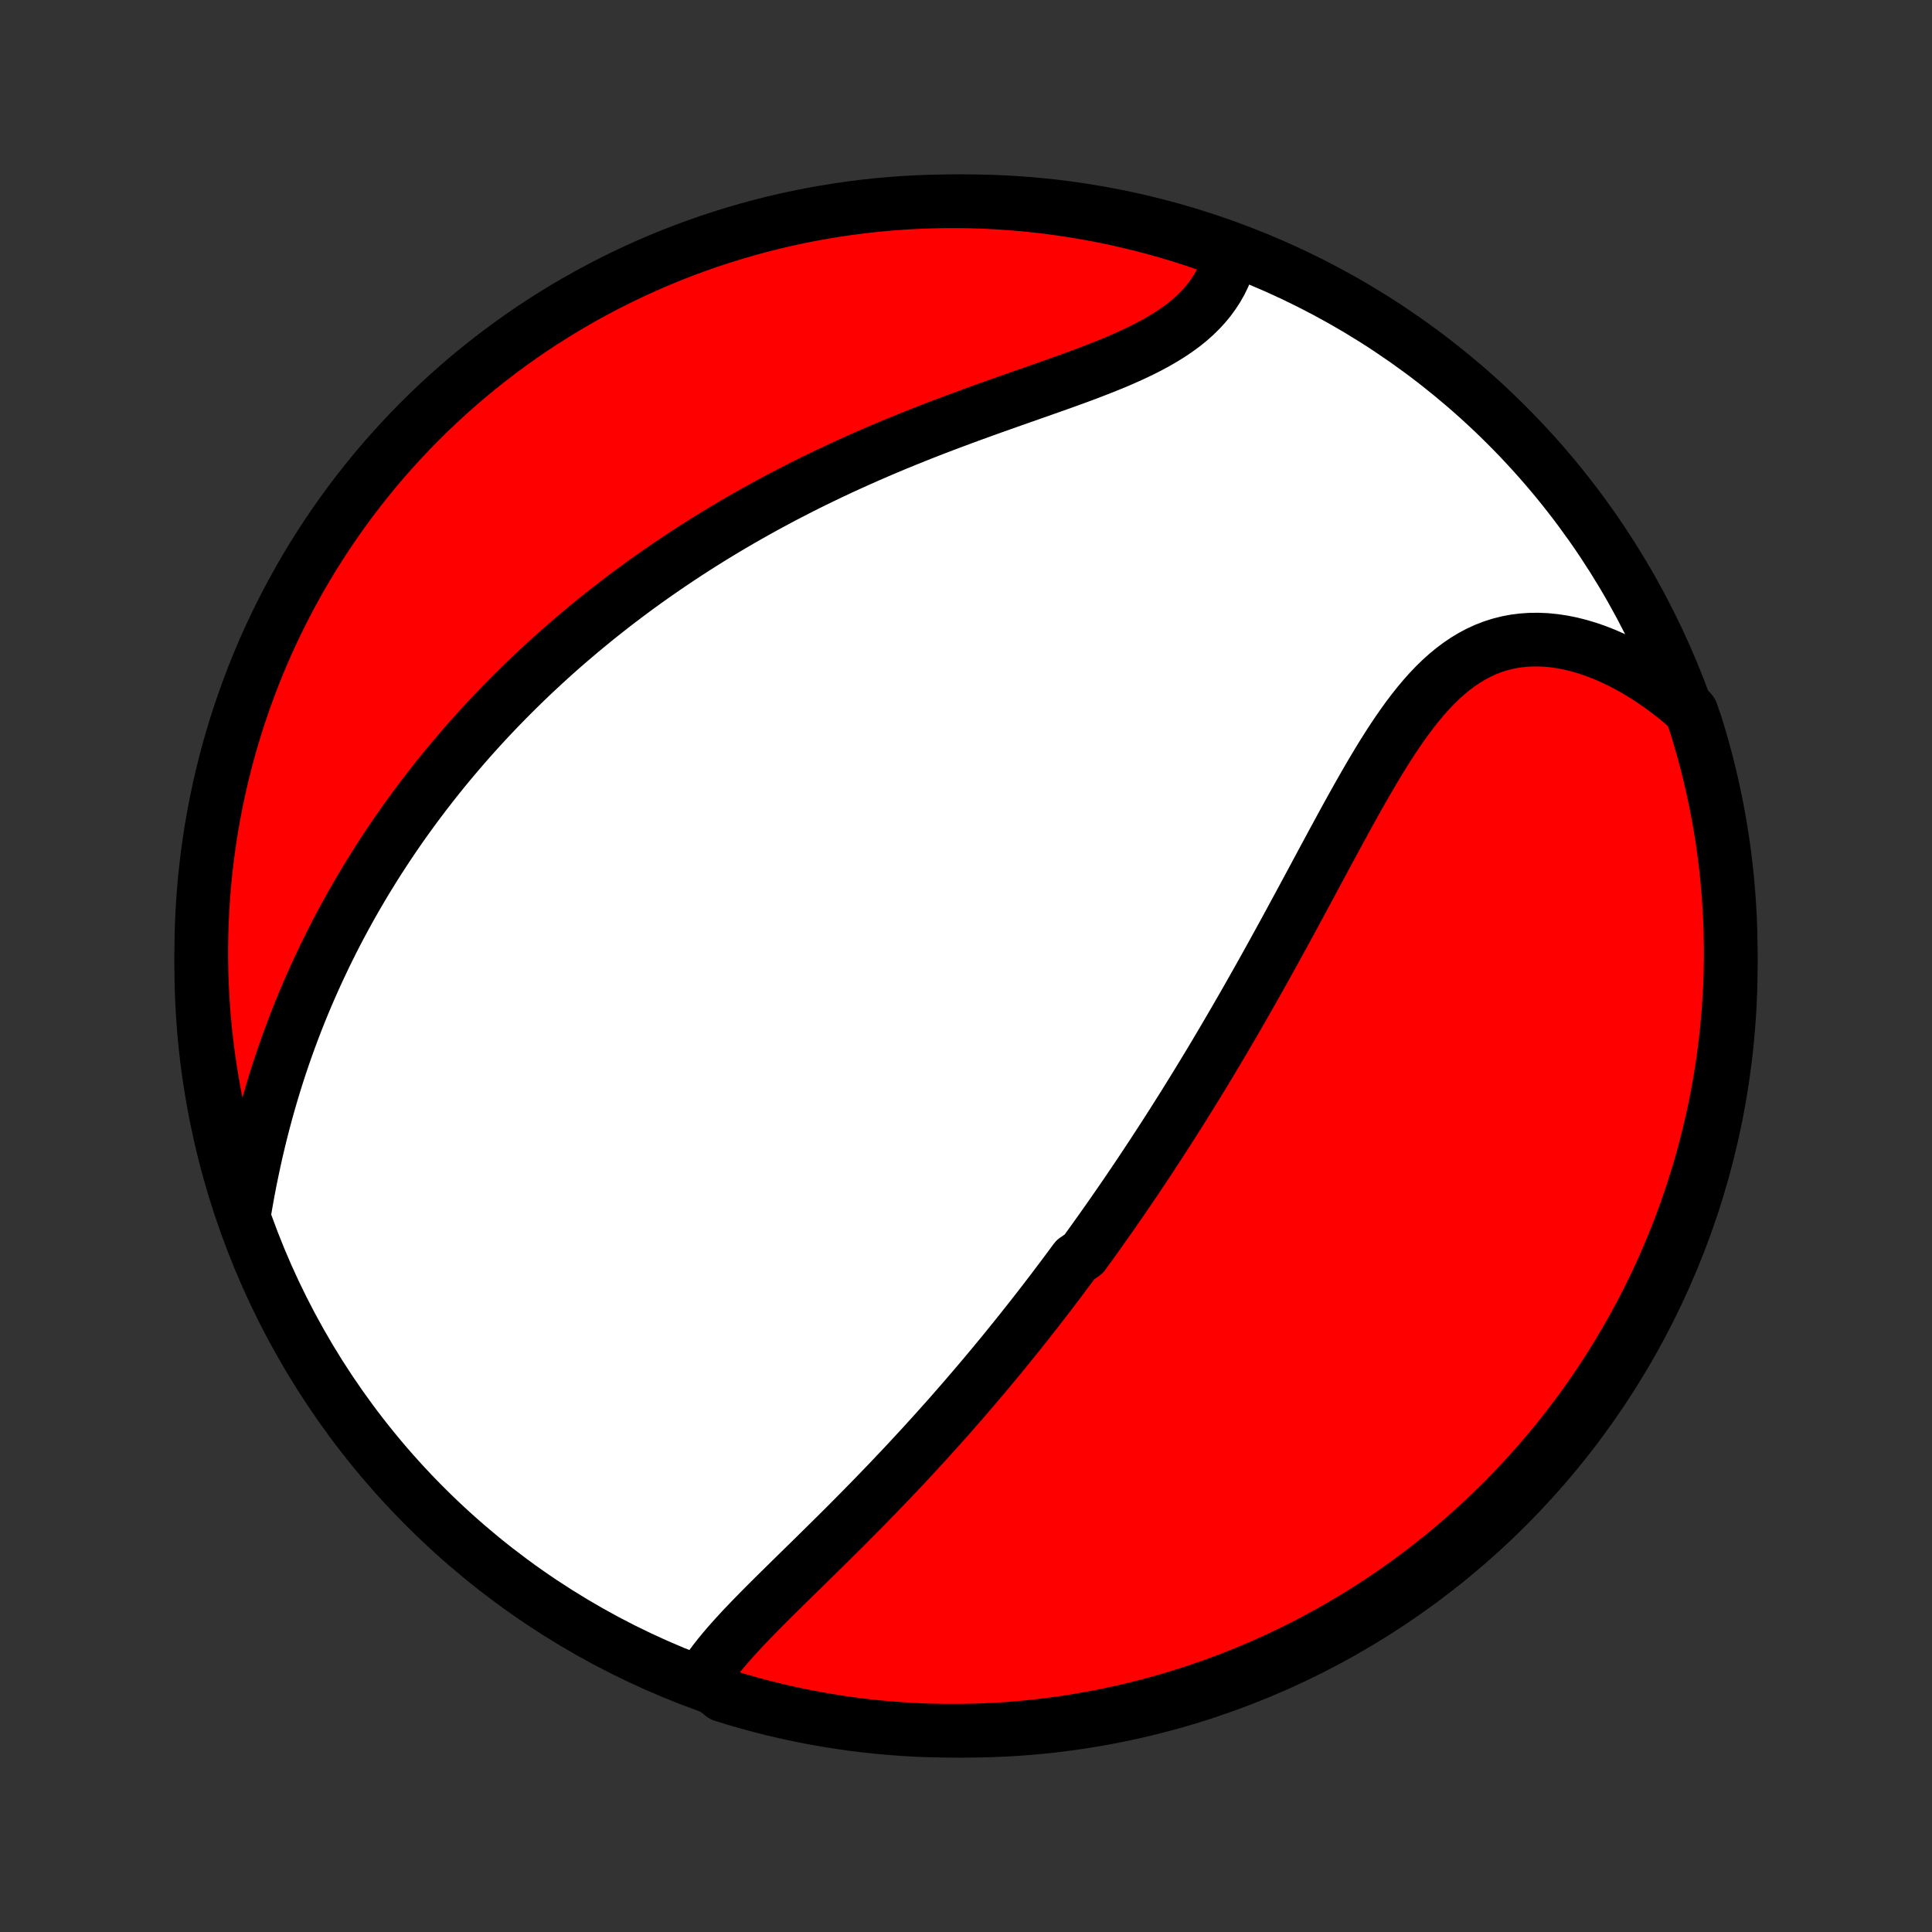 <?xml version="1.0" encoding="utf-8" standalone="no"?>
<!DOCTYPE svg PUBLIC "-//W3C//DTD SVG 1.1//EN"
  "http://www.w3.org/Graphics/SVG/1.1/DTD/svg11.dtd">
<!-- Created with matplotlib (http://matplotlib.org/) -->
<svg height="72pt" version="1.1" viewBox="0 0 72 72" width="72pt" xmlns="http://www.w3.org/2000/svg" xmlns:xlink="http://www.w3.org/1999/xlink">
 <rect x="0" y="0" width="72" height="72" fill="#333333" stroke="none"/>
 <defs>
  <style type="text/css">
*{stroke-linecap:butt;stroke-linejoin:round;}
  </style>
 </defs>
 <g id="figure_1">
  <g id="patch_1">
   <path d="
M0 72
L72 72
L72 0
L0 0
z
" style="fill:none;"/>
  </g>
  <g id="axes_1">
   <g id="PatchCollection_1">
    <defs>
     <path d="
M36 -7.5
C43.558 -7.5 50.808 -10.503 56.153 -15.848
C61.497 -21.192 64.5 -28.442 64.5 -36
C64.5 -43.558 61.497 -50.808 56.153 -56.153
C50.808 -61.497 43.558 -64.5 36 -64.5
C28.442 -64.5 21.192 -61.497 15.848 -56.153
C10.503 -50.808 7.5 -43.558 7.5 -36
C7.5 -28.442 10.503 -21.192 15.848 -15.848
C21.192 -10.503 28.442 -7.5 36 -7.5
z
" id="C0_0_a811fe30f3"/>
     <path d="
M26.173 -9.436
L26.31 -9.65
L26.458 -9.862
L26.615 -10.074
L26.78 -10.285
L26.952 -10.495
L27.131 -10.705
L27.316 -10.914
L27.506 -11.123
L27.7 -11.332
L27.899 -11.541
L28.101 -11.75
L28.305 -11.958
L28.512 -12.167
L28.721 -12.376
L28.932 -12.585
L29.144 -12.794
L29.357 -13.004
L29.57 -13.213
L29.784 -13.423
L29.998 -13.632
L30.212 -13.842
L30.426 -14.052
L30.639 -14.262
L30.852 -14.472
L31.064 -14.682
L31.276 -14.892
L31.486 -15.101
L31.695 -15.311
L31.903 -15.521
L32.11 -15.73
L32.316 -15.94
L32.52 -16.149
L32.724 -16.359
L32.925 -16.568
L33.126 -16.777
L33.324 -16.985
L33.522 -17.194
L33.718 -17.402
L33.912 -17.61
L34.105 -17.819
L34.297 -18.026
L34.487 -18.234
L34.675 -18.441
L34.862 -18.648
L35.048 -18.855
L35.233 -19.062
L35.416 -19.268
L35.597 -19.475
L35.777 -19.681
L35.956 -19.887
L36.133 -20.093
L36.31 -20.299
L36.485 -20.505
L36.658 -20.71
L36.831 -20.916
L37.002 -21.121
L37.172 -21.327
L37.342 -21.532
L37.51 -21.738
L37.676 -21.944
L37.842 -22.149
L38.007 -22.355
L38.171 -22.561
L38.334 -22.767
L38.496 -22.973
L38.658 -23.18
L38.818 -23.387
L38.978 -23.594
L39.137 -23.801
L39.295 -24.009
L39.452 -24.217
L39.609 -24.426
L39.765 -24.635
L39.92 -24.844
L40.075 -25.054
L40.383 -25.265
L40.537 -25.476
L40.69 -25.688
L40.842 -25.901
L40.994 -26.114
L41.146 -26.328
L41.297 -26.543
L41.448 -26.758
L41.598 -26.975
L41.749 -27.192
L41.899 -27.411
L42.049 -27.63
L42.198 -27.851
L42.348 -28.072
L42.497 -28.295
L42.646 -28.519
L42.795 -28.744
L42.944 -28.97
L43.093 -29.198
L43.242 -29.427
L43.391 -29.657
L43.54 -29.889
L43.689 -30.122
L43.838 -30.357
L43.987 -30.593
L44.137 -30.831
L44.286 -31.071
L44.435 -31.312
L44.585 -31.555
L44.735 -31.8
L44.885 -32.046
L45.035 -32.294
L45.185 -32.544
L45.336 -32.797
L45.486 -33.05
L45.637 -33.306
L45.788 -33.564
L45.94 -33.824
L46.092 -34.086
L46.244 -34.349
L46.397 -34.615
L46.549 -34.883
L46.702 -35.153
L46.856 -35.425
L47.01 -35.699
L47.164 -35.975
L47.318 -36.253
L47.473 -36.533
L47.628 -36.815
L47.784 -37.099
L47.94 -37.385
L48.096 -37.672
L48.253 -37.962
L48.411 -38.253
L48.568 -38.545
L48.727 -38.84
L48.886 -39.135
L49.045 -39.432
L49.205 -39.73
L49.365 -40.029
L49.527 -40.328
L49.689 -40.629
L49.852 -40.929
L50.015 -41.23
L50.18 -41.531
L50.345 -41.831
L50.512 -42.13
L50.68 -42.429
L50.849 -42.726
L51.02 -43.021
L51.193 -43.314
L51.367 -43.605
L51.543 -43.892
L51.722 -44.175
L51.903 -44.455
L52.087 -44.729
L52.274 -44.998
L52.464 -45.261
L52.658 -45.517
L52.855 -45.766
L53.057 -46.006
L53.263 -46.238
L53.474 -46.459
L53.69 -46.67
L53.912 -46.87
L54.139 -47.058
L54.372 -47.233
L54.611 -47.395
L54.856 -47.543
L55.107 -47.676
L55.365 -47.794
L55.628 -47.896
L55.898 -47.982
L56.173 -48.052
L56.454 -48.105
L56.74 -48.141
L57.031 -48.161
L57.326 -48.164
L57.625 -48.151
L57.928 -48.121
L58.233 -48.075
L58.541 -48.014
L58.851 -47.936
L59.162 -47.844
L59.473 -47.737
L59.785 -47.615
L60.096 -47.48
L60.406 -47.331
L60.715 -47.17
L61.022 -46.996
L61.326 -46.809
L61.628 -46.611
L61.926 -46.403
L62.221 -46.183
L62.513 -45.953
L62.799 -45.712
L63.035 -45.463
L63.189 -45.019
L63.334 -44.546
L63.47 -44.07
L63.599 -43.592
L63.718 -43.111
L63.83 -42.628
L63.933 -42.143
L64.027 -41.657
L64.113 -41.168
L64.191 -40.678
L64.26 -40.187
L64.32 -39.694
L64.371 -39.201
L64.414 -38.706
L64.448 -38.21
L64.474 -37.714
L64.491 -37.217
L64.499 -36.72
L64.499 -36.223
L64.49 -35.726
L64.472 -35.228
L64.445 -34.731
L64.41 -34.234
L64.366 -33.738
L64.314 -33.243
L64.253 -32.748
L64.183 -32.255
L64.105 -31.762
L64.018 -31.271
L63.923 -30.781
L63.819 -30.293
L63.706 -29.806
L63.586 -29.322
L63.457 -28.839
L63.319 -28.359
L63.173 -27.881
L63.019 -27.405
L62.857 -26.932
L62.686 -26.462
L62.508 -25.995
L62.321 -25.531
L62.126 -25.07
L61.923 -24.612
L61.713 -24.158
L61.494 -23.707
L61.268 -23.26
L61.034 -22.817
L60.792 -22.378
L60.543 -21.944
L60.287 -21.513
L60.023 -21.087
L59.752 -20.665
L59.473 -20.248
L59.187 -19.836
L58.895 -19.429
L58.595 -19.027
L58.288 -18.63
L57.975 -18.238
L57.655 -17.852
L57.328 -17.471
L56.995 -17.096
L56.655 -16.727
L56.31 -16.363
L55.958 -16.006
L55.599 -15.654
L55.235 -15.309
L54.865 -14.97
L54.49 -14.638
L54.108 -14.312
L53.721 -13.992
L53.329 -13.68
L52.932 -13.374
L52.529 -13.075
L52.121 -12.783
L51.709 -12.498
L51.291 -12.22
L50.869 -11.95
L50.443 -11.686
L50.012 -11.431
L49.576 -11.182
L49.137 -10.941
L48.694 -10.708
L48.246 -10.483
L47.795 -10.265
L47.341 -10.055
L46.883 -9.854
L46.421 -9.66
L45.957 -9.474
L45.489 -9.296
L45.019 -9.126
L44.546 -8.965
L44.07 -8.811
L43.592 -8.666
L43.111 -8.53
L42.628 -8.401
L42.143 -8.281
L41.657 -8.17
L41.168 -8.067
L40.678 -7.973
L40.187 -7.887
L39.694 -7.809
L39.201 -7.74
L38.706 -7.68
L38.21 -7.629
L37.714 -7.586
L37.217 -7.552
L36.72 -7.526
L36.223 -7.509
L35.726 -7.501
L35.228 -7.501
L34.731 -7.51
L34.234 -7.528
L33.738 -7.555
L33.243 -7.59
L32.748 -7.634
L32.255 -7.686
L31.762 -7.747
L31.271 -7.817
L30.781 -7.895
L30.293 -7.982
L29.806 -8.077
L29.322 -8.181
L28.839 -8.293
L28.359 -8.414
L27.881 -8.543
L27.405 -8.681
L26.932 -8.827
z
" id="C0_1_f054f0e9d7"/>
     <path d="
M9.114 -26.862
L9.179 -27.239
L9.247 -27.614
L9.319 -27.989
L9.395 -28.361
L9.474 -28.731
L9.556 -29.099
L9.642 -29.465
L9.731 -29.828
L9.824 -30.188
L9.92 -30.545
L10.019 -30.899
L10.121 -31.25
L10.226 -31.598
L10.334 -31.942
L10.445 -32.283
L10.559 -32.621
L10.676 -32.955
L10.795 -33.285
L10.917 -33.612
L11.041 -33.936
L11.168 -34.256
L11.297 -34.573
L11.429 -34.886
L11.562 -35.195
L11.698 -35.501
L11.836 -35.804
L11.976 -36.103
L12.117 -36.399
L12.261 -36.692
L12.406 -36.981
L12.554 -37.268
L12.703 -37.551
L12.854 -37.831
L13.006 -38.108
L13.16 -38.382
L13.316 -38.653
L13.473 -38.92
L13.631 -39.186
L13.792 -39.448
L13.953 -39.708
L14.116 -39.965
L14.281 -40.219
L14.447 -40.471
L14.614 -40.721
L14.783 -40.968
L14.953 -41.212
L15.125 -41.455
L15.298 -41.694
L15.472 -41.932
L15.648 -42.168
L15.825 -42.401
L16.004 -42.633
L16.183 -42.862
L16.365 -43.09
L16.548 -43.316
L16.732 -43.539
L16.918 -43.761
L17.105 -43.981
L17.293 -44.2
L17.483 -44.417
L17.675 -44.632
L17.868 -44.846
L18.063 -45.058
L18.259 -45.269
L18.458 -45.478
L18.657 -45.686
L18.859 -45.892
L19.062 -46.097
L19.267 -46.301
L19.473 -46.503
L19.682 -46.705
L19.892 -46.905
L20.105 -47.103
L20.319 -47.301
L20.535 -47.498
L20.753 -47.693
L20.974 -47.888
L21.196 -48.081
L21.421 -48.273
L21.648 -48.465
L21.877 -48.655
L22.108 -48.844
L22.342 -49.033
L22.578 -49.22
L22.816 -49.407
L23.058 -49.593
L23.301 -49.777
L23.547 -49.961
L23.796 -50.144
L24.048 -50.326
L24.302 -50.507
L24.559 -50.687
L24.819 -50.866
L25.082 -51.045
L25.348 -51.222
L25.616 -51.399
L25.888 -51.574
L26.163 -51.749
L26.441 -51.923
L26.722 -52.095
L27.007 -52.267
L27.294 -52.438
L27.585 -52.608
L27.88 -52.776
L28.177 -52.944
L28.478 -53.11
L28.782 -53.275
L29.09 -53.44
L29.401 -53.602
L29.715 -53.764
L30.033 -53.925
L30.354 -54.084
L30.678 -54.241
L31.006 -54.398
L31.337 -54.553
L31.671 -54.706
L32.009 -54.858
L32.349 -55.009
L32.693 -55.158
L33.039 -55.306
L33.388 -55.452
L33.74 -55.596
L34.094 -55.739
L34.45 -55.88
L34.809 -56.02
L35.17 -56.158
L35.532 -56.294
L35.895 -56.429
L36.26 -56.563
L36.626 -56.696
L36.991 -56.827
L37.358 -56.957
L37.723 -57.086
L38.088 -57.214
L38.452 -57.342
L38.814 -57.469
L39.174 -57.596
L39.531 -57.723
L39.884 -57.85
L40.234 -57.978
L40.579 -58.107
L40.918 -58.238
L41.252 -58.37
L41.579 -58.504
L41.898 -58.642
L42.209 -58.782
L42.511 -58.925
L42.804 -59.073
L43.086 -59.225
L43.357 -59.382
L43.617 -59.543
L43.865 -59.711
L44.1 -59.883
L44.322 -60.062
L44.53 -60.247
L44.725 -60.438
L44.906 -60.635
L45.073 -60.838
L45.225 -61.047
L45.364 -61.261
L45.489 -61.481
L45.599 -61.706
L45.696 -61.935
L45.779 -62.169
L45.849 -62.408
L45.462 -62.649
L44.991 -62.883
L44.518 -63.044
L44.042 -63.197
L43.564 -63.342
L43.083 -63.478
L42.6 -63.606
L42.115 -63.725
L41.629 -63.836
L41.14 -63.939
L40.65 -64.033
L40.158 -64.118
L39.666 -64.195
L39.172 -64.263
L38.677 -64.323
L38.182 -64.374
L37.685 -64.416
L37.189 -64.45
L36.691 -64.475
L36.194 -64.492
L35.697 -64.499
L35.199 -64.498
L34.702 -64.489
L34.206 -64.47
L33.709 -64.444
L33.214 -64.408
L32.719 -64.364
L32.226 -64.311
L31.733 -64.249
L31.242 -64.179
L30.753 -64.1
L30.265 -64.013
L29.778 -63.917
L29.294 -63.813
L28.811 -63.7
L28.331 -63.578
L27.853 -63.449
L27.378 -63.311
L26.905 -63.164
L26.435 -63.01
L25.968 -62.847
L25.504 -62.676
L25.043 -62.497
L24.586 -62.31
L24.132 -62.114
L23.681 -61.911
L23.235 -61.7
L22.792 -61.481
L22.353 -61.255
L21.918 -61.02
L21.488 -60.778
L21.062 -60.529
L20.641 -60.272
L20.224 -60.007
L19.812 -59.736
L19.405 -59.457
L19.004 -59.17
L18.607 -58.877
L18.216 -58.577
L17.83 -58.27
L17.449 -57.956
L17.075 -57.636
L16.706 -57.309
L16.342 -56.975
L15.985 -56.636
L15.634 -56.289
L15.289 -55.937
L14.951 -55.578
L14.619 -55.214
L14.293 -54.844
L13.974 -54.468
L13.662 -54.086
L13.356 -53.699
L13.058 -53.306
L12.766 -52.908
L12.482 -52.505
L12.204 -52.097
L11.934 -51.685
L11.671 -51.267
L11.416 -50.845
L11.168 -50.418
L10.928 -49.986
L10.695 -49.551
L10.47 -49.111
L10.253 -48.668
L10.043 -48.22
L9.842 -47.769
L9.649 -47.314
L9.463 -46.856
L9.286 -46.395
L9.117 -45.93
L8.956 -45.462
L8.803 -44.991
L8.658 -44.518
L8.522 -44.042
L8.394 -43.564
L8.275 -43.083
L8.164 -42.6
L8.061 -42.115
L7.967 -41.629
L7.882 -41.14
L7.805 -40.65
L7.737 -40.158
L7.677 -39.666
L7.626 -39.172
L7.584 -38.677
L7.55 -38.182
L7.525 -37.685
L7.508 -37.189
L7.501 -36.691
L7.502 -36.194
L7.511 -35.697
L7.53 -35.199
L7.557 -34.702
L7.592 -34.206
L7.636 -33.709
L7.689 -33.214
L7.751 -32.719
L7.821 -32.226
L7.9 -31.733
L7.987 -31.242
L8.083 -30.753
L8.187 -30.265
L8.3 -29.778
L8.422 -29.294
L8.551 -28.811
L8.689 -28.331
L8.836 -27.853
z
" id="C0_2_b832ec9898"/>
    </defs>
    <g clip-path="url(#p1bffca34e9)">
     <use style="fill:#ffffff;stroke:#000000;stroke-width:2.0;" x="0.0" xlink:href="#C0_0_a811fe30f3" y="72.0"/>
    </g>
    <g clip-path="url(#p1bffca34e9)">
     <use style="fill:#ff0000;stroke:#000000;stroke-width:2.0;" x="0.0" xlink:href="#C0_1_f054f0e9d7" y="72.0"/>
    </g>
    <g clip-path="url(#p1bffca34e9)">
     <use style="fill:#ff0000;stroke:#000000;stroke-width:2.0;" x="0.0" xlink:href="#C0_2_b832ec9898" y="72.0"/>
    </g>
   </g>
  </g>
 </g>
 <defs>
  <clipPath id="p1bffca34e9">
   <rect height="72.0" width="72.0" x="0.0" y="0.0"/>
  </clipPath>
 </defs>
</svg>
